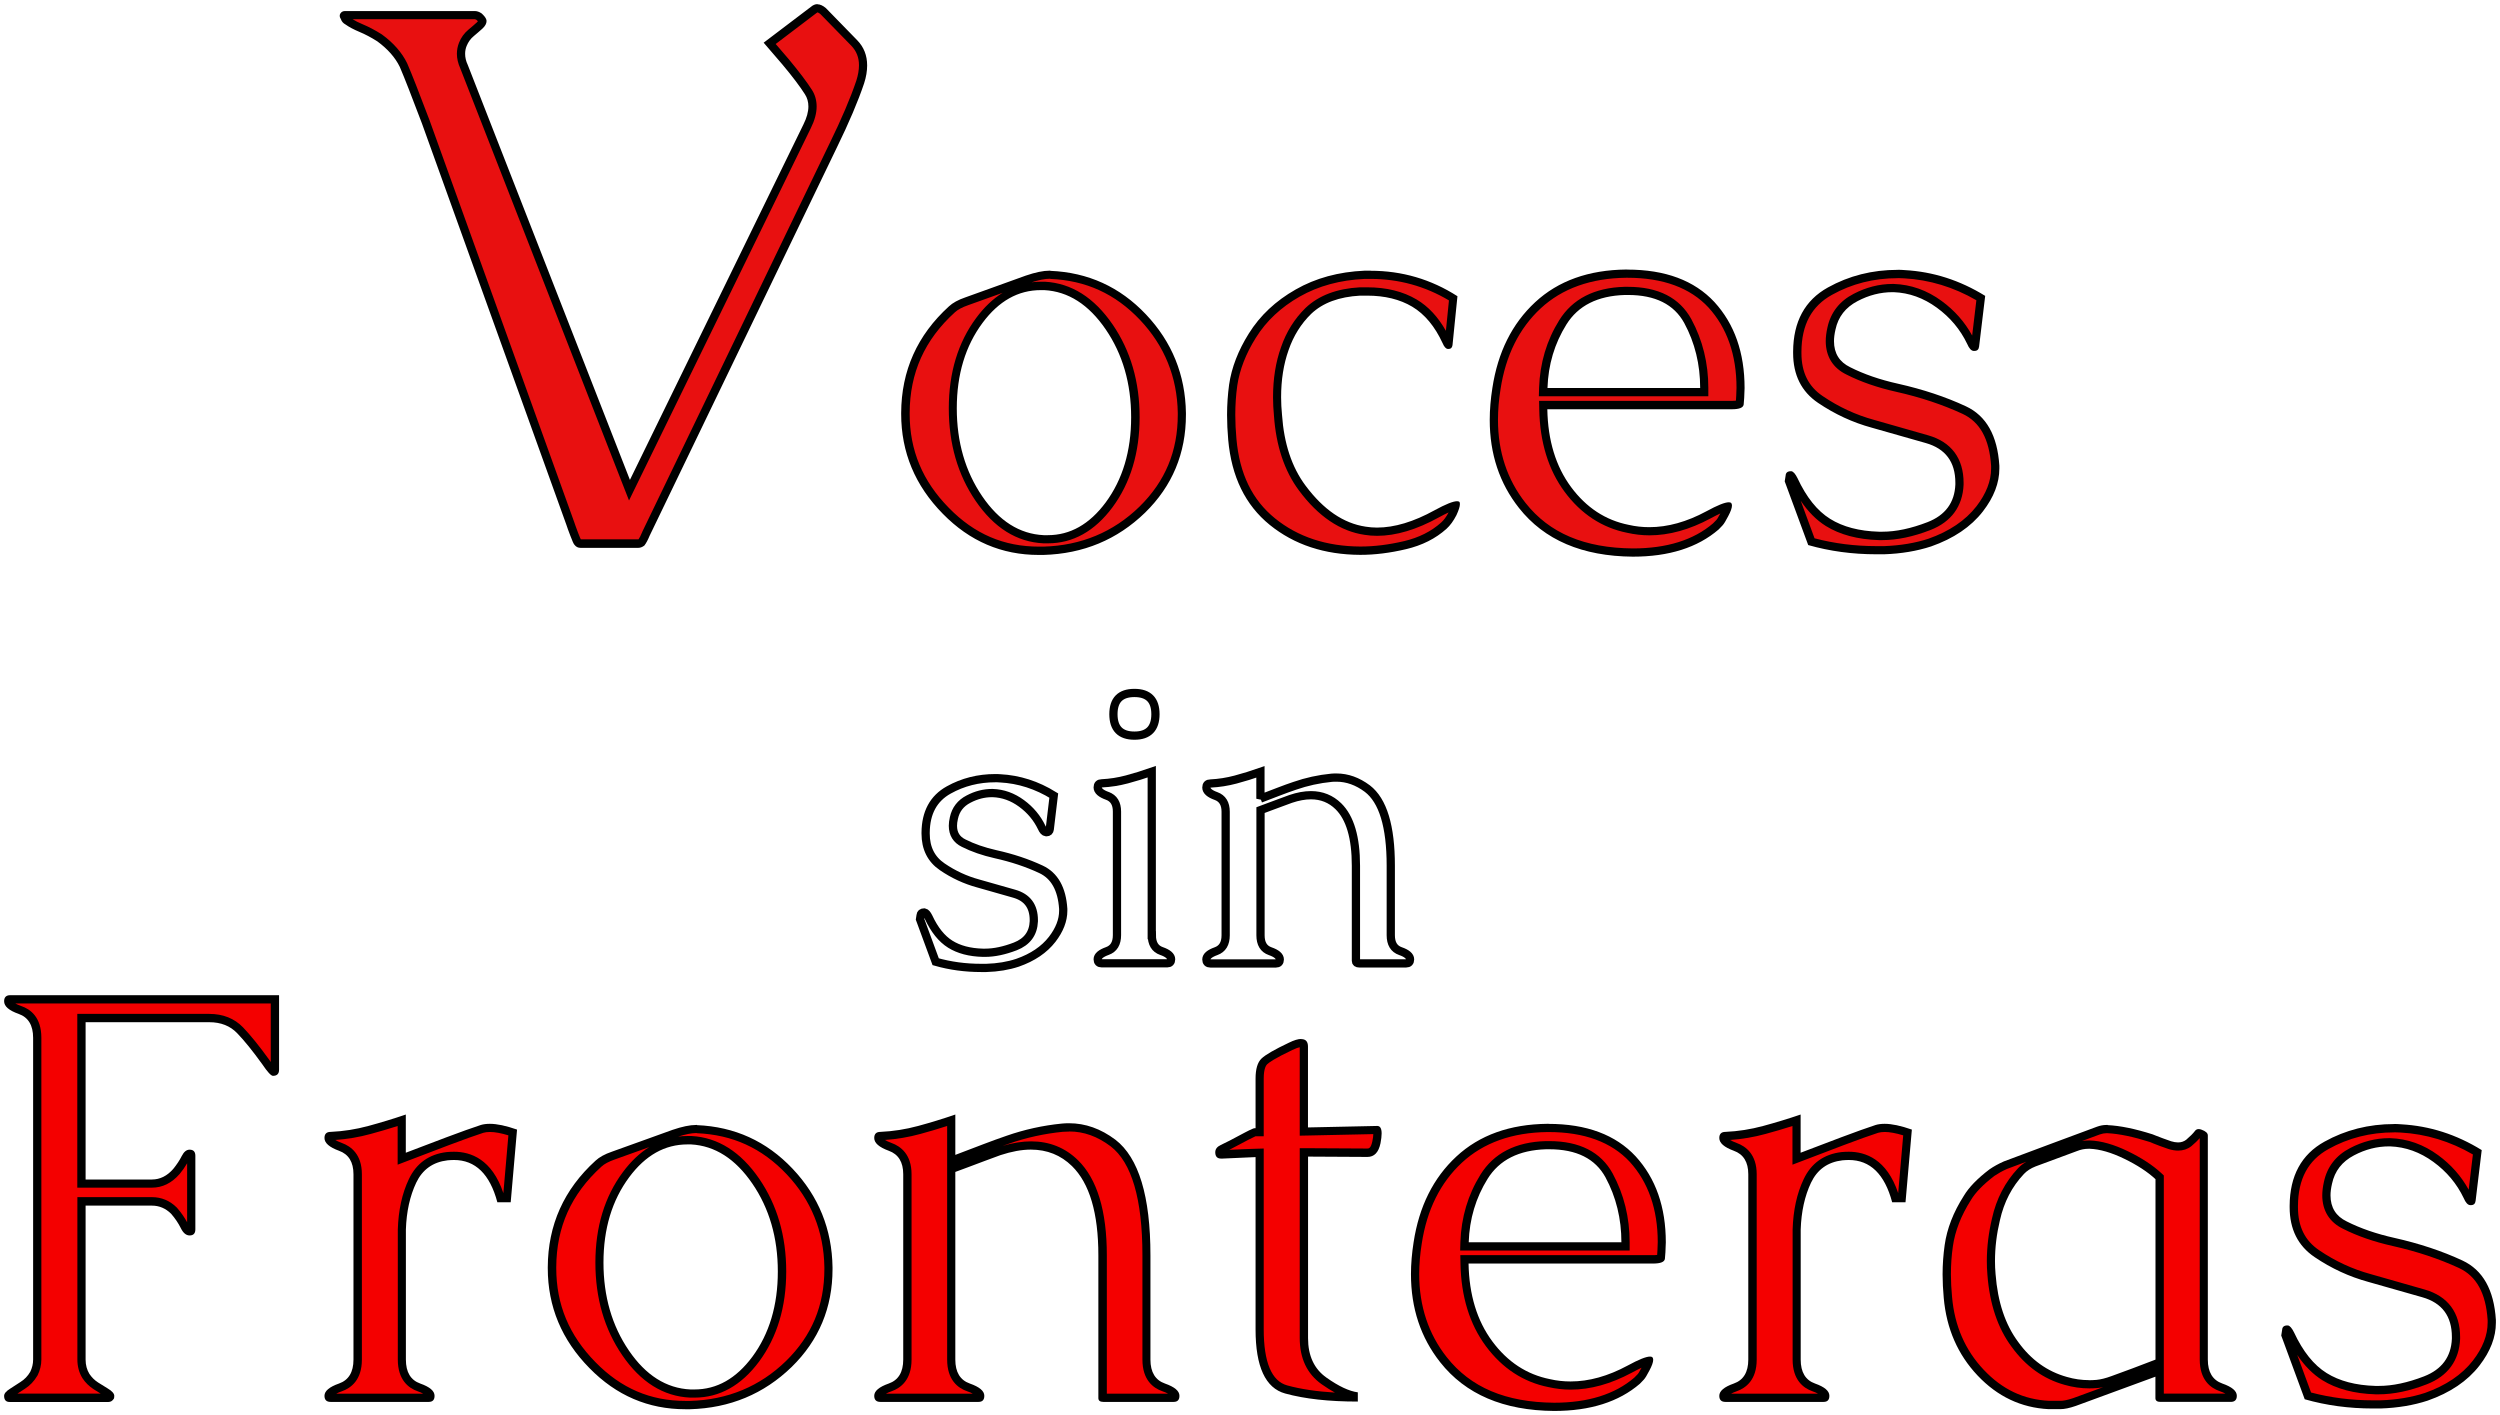 <?xml version="1.0" encoding="UTF-8"?><svg id="b" xmlns="http://www.w3.org/2000/svg" viewBox="0 0 303.41 171.73"><defs><style>.d{fill:#f40000;}.e{fill:none;stroke:#000;}.f{fill:#e81010;}</style></defs><g id="c"><path class="f" d="M70.46,65.96c-.15,0-.25-.05-.34-.17-.04-.05-.14-.2-.42-.94-.23-.61-.39-1.05-.48-1.33L51.68,14.8c-1.26-3.33-2.14-5.59-2.7-6.89-.6-1.23-1.57-2.34-2.9-3.31-.79-.5-1.54-.89-2.26-1.19-.66-.28-1.2-.56-1.6-.85-.22-.12-.32-.24-.37-.4l-.03-.08-.05-.06s-.04-.07-.04-.12c.03-.03.05-.06.15-.06h15.73c.18,0,.36.06.56.19.22.2.33.38.37.48,0,.24-.18.45-.34.59-.3.27-.65.57-1.03.89-.45.38-.79.84-1,1.38-.15.37-.22.76-.22,1.16,0,.51.12,1.03.37,1.56l20.07,51.41,21.56-44.16c.43-.87.65-1.68.65-2.4,0-.65-.17-1.24-.5-1.75-.59-.94-1.53-2.17-2.77-3.67l-1.93-2.25,5.33-4.04c.18-.16.33-.22.49-.22.18,0,.43.12.7.35l3.77,3.86c.72.74,1.06,1.63,1.06,2.71,0,.62-.12,1.31-.35,2.03-.73,2.15-1.83,4.74-3.27,7.68l-22.73,47.13c-.19.47-.38.82-.55,1.06-.14.09-.27.14-.39.14h-7Z"/><path d="M99.21,1.5s.13.03.35.2l3.76,3.85c.62.65.93,1.42.93,2.37,0,.57-.11,1.2-.32,1.86-.72,2.14-1.82,4.71-3.25,7.63l-22.73,47.13v.03s-.02.03-.02.03c-.17.42-.32.69-.43.85-.02,0-.03.01-.04.01h-6.97s0,0,0,0c-.03-.06-.13-.26-.33-.79-.23-.6-.38-1.04-.48-1.33L52.14,14.62c-1.26-3.33-2.14-5.59-2.73-6.95-.63-1.29-1.65-2.46-3.05-3.48l-.03-.02-.03-.02c-.78-.49-1.55-.9-2.3-1.21-.48-.2-.88-.4-1.21-.61h14.81c.06,0,.14.03.23.08.08.07.13.13.17.17-.03.04-.07.08-.13.14-.3.27-.64.57-1.02.88-.51.43-.9.96-1.14,1.58-.17.43-.26.88-.26,1.35,0,.57.14,1.15.4,1.74l19.66,50.35.83,2.12,1-2.05,21.06-43.13c.47-.94.71-1.83.71-2.63,0-.75-.19-1.43-.57-2.02-.62-.97-1.54-2.19-2.82-3.73l-1.58-1.84,4.9-3.72.03-.02.03-.02c.05-.05.1-.08.13-.08M99.22.5c-.28,0-.54.11-.79.32l-5.75,4.36,2.27,2.64c1.24,1.48,2.15,2.69,2.74,3.62.28.43.42.93.42,1.48,0,.65-.2,1.38-.6,2.18l-21.06,43.14L56.77,7.88c-.22-.46-.32-.91-.32-1.35,0-.34.06-.66.19-.97.19-.46.47-.86.86-1.18.39-.32.73-.63,1.04-.9.34-.31.51-.62.51-.93,0-.06-.02-.14-.05-.23-.09-.22-.28-.45-.56-.7-.28-.19-.56-.28-.83-.28h-15.73c-.25,0-.43.09-.56.28-.06.09-.09.19-.09.28,0,.16.05.29.14.42.09.28.28.5.56.65.43.31,1,.61,1.69.9.7.29,1.41.67,2.16,1.14,1.27.93,2.18,1.96,2.74,3.11.56,1.3,1.45,3.59,2.69,6.87l17.53,48.71c.09.28.25.73.49,1.35.23.62.39.97.49,1.07.19.25.43.37.74.37h7c.25,0,.49-.09.74-.28.22-.28.43-.68.65-1.21l22.73-47.13c1.45-2.97,2.55-5.55,3.29-7.75.25-.77.37-1.5.37-2.18,0-1.21-.4-2.23-1.21-3.06l-3.8-3.9c-.37-.31-.71-.46-1.02-.46h0Z"/><path class="f" d="M126.07,66.84c-4.34,0-8.13-1.63-11.28-4.84-3.27-3.31-4.92-7.27-4.92-11.78v-.11c.02-4.96,1.92-9.19,5.64-12.57.4-.38,1.01-.71,1.81-.99.88-.31,2.19-.77,3.93-1.41,1.03-.37,2.17-.78,3.41-1.23,1.11-.38,2.02-.57,2.71-.57h.11c4.39.18,8.18,1.91,11.24,5.13,3.06,3.23,4.65,7.15,4.71,11.63v.2c0,4.53-1.62,8.4-4.81,11.53-3.26,3.17-7.3,4.85-12,4.99h-.56ZM126.32,34.71c-2.9,0-5.41,1.4-7.47,4.17-2.14,2.89-3.23,6.48-3.23,10.67s1.06,7.87,3.16,10.95c2.13,3.13,4.78,4.8,7.86,4.95h.52c2.87,0,5.37-1.4,7.43-4.17,2.12-2.87,3.19-6.44,3.19-10.63s-1.07-7.87-3.18-10.95c-2.15-3.13-4.78-4.81-7.84-4.98h-.45Z"/><path d="M127.46,33.85c4.33.18,7.9,1.81,10.9,4.98,2.97,3.14,4.51,6.94,4.58,11.28v.21c0,4.45-1.52,8.1-4.65,11.17-3.17,3.09-7.1,4.72-11.64,4.85h-.56c-4.26,0-7.83-1.53-10.92-4.69-3.21-3.26-4.77-7-4.77-11.43v-.1c.02-4.88,1.81-8.88,5.49-12.22.34-.32.89-.61,1.63-.87.86-.3,2.14-.76,3.93-1.41.08-.03.16-.06.24-.09-1.16.72-2.24,1.74-3.21,3.05-2.21,2.97-3.33,6.66-3.33,10.97s1.09,8.07,3.25,11.23c2.23,3.27,5,5.01,8.25,5.16h.02s.02,0,.02,0h.49c3.04,0,5.68-1.47,7.84-4.38,2.18-2.95,3.29-6.63,3.29-10.93s-1.1-8.07-3.27-11.24c-2.24-3.27-5-5.02-8.22-5.2h-.03s-.03,0-.03,0h-.42c-.39,0-.77.02-1.15.07.9-.28,1.64-.43,2.2-.43h.08M127.48,32.85h-.11c-.75,0-1.71.2-2.88.6-1.24.45-2.38.86-3.41,1.23-1.73.63-3.04,1.1-3.92,1.41-.88.3-1.54.67-1.99,1.09-3.84,3.49-5.78,7.8-5.8,12.94v.11c0,4.66,1.69,8.71,5.06,12.13,3.26,3.33,7.14,4.99,11.64,4.99h.56c4.85-.14,8.96-1.85,12.34-5.13,3.3-3.23,4.96-7.19,4.96-11.88v-.21c-.07-4.64-1.69-8.63-4.85-11.97s-7.03-5.1-11.6-5.29h0ZM126.67,64.95c-2.93-.14-5.42-1.72-7.47-4.73-2.05-3.01-3.08-6.57-3.08-10.67s1.04-7.56,3.13-10.37c1.97-2.65,4.32-3.97,7.07-3.97h.42c2.91.16,5.39,1.75,7.45,4.76,2.06,3.01,3.09,6.57,3.09,10.67s-1.03,7.55-3.09,10.34c-1.97,2.65-4.31,3.97-7.03,3.97h-.49Z"/><path class="f" d="M165.1,66.84c-4.22-.02-7.81-1.21-10.67-3.53-2.84-2.3-4.48-5.66-4.86-9.97-.09-1.01-.14-2.01-.14-2.98,0-1.24.08-2.46.24-3.62.29-1.98,1.07-4,2.32-5.99,1.31-2.1,3.16-3.84,5.5-5.17,2.34-1.34,5.09-2.08,8.16-2.22h.72c3.6,0,6.97.96,10.02,2.85l-.57,5.63h-.04s-.08-.11-.2-.39c-.98-2.14-2.29-3.7-3.9-4.66-1.57-.93-3.5-1.41-5.74-1.41h-.84c-2.69.15-4.8.94-6.29,2.35-1.3,1.27-2.26,2.82-2.87,4.59-.62,1.75-.94,3.73-.94,5.89,0,.72.04,1.45.11,2.19.24,3.56,1.23,6.53,2.94,8.83,2.25,3.03,4.82,4.77,7.64,5.19.46.07.95.11,1.44.11,2.18,0,4.62-.73,7.24-2.17,1.33-.72,1.98-.95,2.29-1.01-.04.19-.13.48-.35.96-.31.63-.68,1.13-1.07,1.49-1.27,1.13-2.85,1.93-4.7,2.36-1.9.45-3.73.67-5.44.67Z"/><path d="M166.36,33.85c3.4,0,6.59.88,9.49,2.61l-.37,3.69c-.95-1.68-2.13-2.96-3.55-3.8-1.65-.98-3.67-1.48-5.99-1.48h-.9c-2.79.15-5,.99-6.59,2.5-1.35,1.32-2.35,2.93-2.98,4.77-.65,1.81-.97,3.85-.97,6.07,0,.73.04,1.49.11,2.21.25,3.67,1.27,6.74,3.04,9.11,2.33,3.14,5.01,4.95,7.96,5.38.49.08,1.01.12,1.53.12,2.27,0,4.79-.75,7.47-2.23.5-.27.89-.47,1.2-.61-.28.53-.58.94-.91,1.23-1.2,1.08-2.71,1.83-4.48,2.25-1.86.44-3.65.66-5.32.66-4.11-.02-7.59-1.17-10.36-3.42-2.77-2.25-4.3-5.4-4.68-9.63-.09-1-.14-1.98-.14-2.93,0-1.21.08-2.41.24-3.55.28-1.91,1.04-3.87,2.25-5.8,1.26-2.03,3.05-3.71,5.32-5,2.28-1.3,4.94-2.02,7.89-2.15h.74M166.36,32.85h-.74c-3.16.14-5.96.9-8.38,2.29-2.43,1.38-4.32,3.16-5.68,5.34-1.29,2.06-2.09,4.13-2.39,6.19-.16,1.2-.25,2.43-.25,3.69,0,.98.05,1.99.14,3.02.4,4.48,2.08,7.92,5.04,10.32,2.96,2.4,6.63,3.62,10.99,3.64,1.76,0,3.61-.23,5.55-.69,1.95-.46,3.59-1.28,4.92-2.48.44-.4.84-.95,1.2-1.65.28-.61.42-1.05.42-1.34,0-.14-.02-.23-.07-.28-.07-.05-.16-.07-.28-.07-.47,0-1.37.36-2.71,1.09-2.55,1.41-4.89,2.11-7,2.11-.47,0-.93-.04-1.37-.11-2.7-.4-5.13-2.06-7.31-4.99-1.66-2.23-2.61-5.09-2.85-8.58-.07-.73-.11-1.44-.11-2.14,0-2.11.3-4.02.91-5.73.59-1.71,1.5-3.18,2.74-4.39,1.41-1.34,3.39-2.07,5.94-2.21h.84c2.16,0,3.98.45,5.48,1.34,1.52.91,2.75,2.39,3.69,4.43.19.45.4.68.63.7h.11c.26,0,.41-.15.46-.46l.6-5.94c-3.21-2.06-6.73-3.09-10.55-3.09h0Z"/><path class="f" d="M198.18,67.05c-5.95-.05-10.47-1.97-13.43-5.72-2.28-2.9-3.44-6.39-3.44-10.38,0-1.21.1-2.49.31-3.79.64-4.2,2.33-7.61,5.03-10.12,2.69-2.5,6.3-3.79,10.72-3.84h.14c4.45,0,7.89,1.27,10.22,3.78,2.34,2.56,3.52,5.96,3.52,10.1-.02.9-.06,1.56-.1,1.92h0s-.19.14-.94.14h-22.9v.51c.08,3.89,1.08,7.16,2.99,9.73,1.92,2.59,4.37,4.2,7.3,4.78.84.19,1.71.29,2.59.29,2.3,0,4.71-.67,7.16-1.99,1.44-.78,2.08-.98,2.37-1.02-.05.14-.14.44-.41.94-.35.69-.53.94-.61,1.02-.17.18-.33.34-.46.48-2.42,2.09-5.81,3.16-10.05,3.16ZM197.18,35.31c-3.47.1-6,1.38-7.51,3.82-1.47,2.36-2.26,5.04-2.36,7.95l-.02.52h19.54v-.5c0-2.93-.67-5.66-1.99-8.11-1.33-2.44-3.77-3.67-7.26-3.67h-.4Z"/><path d="M197.51,33.71c4.31,0,7.62,1.22,9.84,3.61,2.25,2.47,3.4,5.76,3.4,9.74-.02.67-.04,1.19-.07,1.56-.11.02-.26.03-.48.03h-23.41l.02,1.02c.07,3.99,1.11,7.36,3.08,10.02,1.99,2.69,4.55,4.36,7.58,4.97.89.2,1.8.31,2.72.31,2.38,0,4.87-.69,7.4-2.05.5-.27.9-.47,1.2-.61-.3.58-.43.74-.46.77-.16.17-.3.31-.43.44-2.35,2.02-5.63,3.04-9.72,3.04-5.88-.05-10.14-1.85-13.04-5.53-2.21-2.8-3.34-6.19-3.34-10.07,0-1.18.1-2.43.31-3.72.62-4.09,2.26-7.39,4.88-9.82,2.6-2.41,6.09-3.66,10.38-3.71h.14M186.77,48.09h20.56v-1c0-3.01-.69-5.82-2.06-8.35-1.43-2.61-4.02-3.93-7.7-3.93h-.42c-3.65.1-6.31,1.47-7.92,4.06-1.52,2.44-2.34,5.2-2.44,8.19l-.03,1.03M197.51,32.71h-.14c-4.57.05-8.26,1.37-11.06,3.97-2.8,2.6-4.53,6.07-5.19,10.41-.21,1.34-.32,2.62-.32,3.87,0,4.13,1.18,7.69,3.55,10.69,3.07,3.89,7.68,5.86,13.82,5.91,4.38,0,7.85-1.1,10.41-3.3.14-.14.3-.3.47-.49.18-.19.4-.56.69-1.12.3-.56.46-1,.46-1.3,0-.14-.04-.25-.11-.32-.07-.05-.16-.07-.28-.07-.47,0-1.37.36-2.71,1.09-2.39,1.29-4.7,1.93-6.93,1.93-.84,0-1.68-.09-2.5-.28-2.81-.56-5.15-2.09-7-4.59-1.85-2.5-2.81-5.64-2.88-9.44h22.39c.91,0,1.39-.19,1.44-.58.05-.39.08-1.05.11-1.99,0-4.29-1.22-7.77-3.66-10.44-2.44-2.62-5.96-3.94-10.58-3.94h0ZM187.81,47.09c.09-2.84.86-5.4,2.29-7.7,1.43-2.3,3.8-3.49,7.1-3.59h.39c3.3,0,5.58,1.14,6.82,3.41,1.29,2.39,1.93,5.02,1.93,7.88h-18.53Z"/><path class="f" d="M227.71,66.77c-2.73,0-5.38-.35-7.88-1.04l-2.71-7.37s.1-.67.1-.67c.01,0,.05,0,.12,0,0,.01.15.13.37.57,1.11,2.39,2.5,4.12,4.14,5.14,1.63,1.02,3.7,1.57,6.17,1.64h.44c1.72,0,3.62-.4,5.67-1.19,2.35-.92,3.59-2.61,3.69-5.02v-.23c0-2.77-1.33-4.55-3.95-5.3-2.48-.7-4.66-1.32-6.54-1.86-2.26-.62-4.41-1.61-6.4-2.96-1.89-1.27-2.8-3.11-2.8-5.63v-.18c.02-3.47,1.32-5.87,3.96-7.33,2.47-1.38,5.24-2.08,8.23-2.08.27,0,.54.01.8.03,3.26.18,6.37,1.15,9.28,2.89l-.7,5.83c0,.07-.03.1-.03.1h-.14s0,0,0,0c.04,0-.11-.07-.32-.54-.88-1.84-2.18-3.39-3.85-4.62-1.69-1.24-3.55-1.9-5.52-1.98h-.16c-1.53,0-3.04.39-4.49,1.15-1.58.82-2.57,2.09-2.93,3.78-.12.54-.19,1.05-.19,1.51,0,1.68.76,2.89,2.25,3.61,1.68.85,3.68,1.54,5.91,2.04,2.97.67,5.71,1.58,8.14,2.71,2.31,1.07,3.55,3.29,3.77,6.79v.32c0,1.61-.64,3.26-1.9,4.9-1.39,1.79-3.43,3.16-6.06,4.09-1.65.54-3.51.85-5.54.92h-.94Z"/><path d="M230.31,33.75c.25,0,.5.01.79.03,3.06.17,6,1.06,8.76,2.66l-.51,4.28c-.9-1.64-2.14-3.05-3.7-4.19-1.77-1.3-3.72-2-5.83-2.07h-.14c-1.61,0-3.2.41-4.71,1.2-1.73.89-2.8,2.28-3.19,4.11-.13.58-.2,1.13-.2,1.63,0,1.86.88,3.27,2.52,4.06,1.73.88,3.76,1.58,6.03,2.09,2.94.66,5.64,1.56,8.04,2.67,2.13.99,3.27,3.06,3.48,6.33v.32c0,1.5-.6,3.05-1.79,4.59-1.33,1.71-3.29,3.03-5.81,3.92-1.61.53-3.44.83-5.38.9h-.95c-2.6,0-5.12-.32-7.5-.95l-1.68-4.56c.89,1.33,1.91,2.35,3.04,3.06,1.7,1.06,3.86,1.64,6.45,1.72h.42c1.78,0,3.75-.41,5.85-1.23,2.51-.98,3.9-2.87,4.01-5.5v-.21c0-2.98-1.49-4.98-4.31-5.78-2.48-.7-4.66-1.32-6.55-1.87-2.2-.6-4.3-1.57-6.24-2.89-1.74-1.17-2.58-2.88-2.58-5.22v-.17c.02-3.27,1.23-5.53,3.71-6.9,2.39-1.34,5.08-2.02,7.98-2.02M230.31,32.75c-3.09,0-5.92.72-8.47,2.14-2.79,1.55-4.2,4.14-4.22,7.77v.18c0,2.67,1.01,4.69,3.02,6.05,2.04,1.38,4.22,2.39,6.54,3.02,1.88.54,4.05,1.16,6.54,1.86,2.39.68,3.59,2.29,3.59,4.82v.21c-.09,2.2-1.22,3.73-3.38,4.57-1.99.77-3.82,1.16-5.48,1.16h-.42c-2.39-.07-4.37-.59-5.92-1.56-1.56-.97-2.88-2.62-3.96-4.94-.26-.52-.5-.8-.74-.84h-.07c-.4,0-.61.18-.63.53l-.11.7,2.85,7.73c2.62.75,5.38,1.12,8.26,1.12h.95c2.09-.07,3.98-.39,5.7-.95,2.74-.96,4.84-2.38,6.29-4.25,1.34-1.73,2-3.47,2-5.2v-.35c-.23-3.66-1.59-6.06-4.06-7.21-2.47-1.15-5.22-2.06-8.24-2.74-2.2-.49-4.14-1.16-5.8-2-1.31-.63-1.97-1.69-1.97-3.16,0-.42.06-.89.18-1.41.33-1.55,1.22-2.69,2.67-3.45,1.38-.73,2.8-1.09,4.25-1.09h.14c1.88.07,3.62.7,5.24,1.88,1.62,1.18,2.85,2.65,3.69,4.41.23.54.49.82.77.84h.11c.33,0,.52-.18.56-.53l.74-6.15c-3.07-1.9-6.33-2.94-9.77-3.13-.28-.02-.56-.04-.84-.04h0Z"/><path class="e" d="M121.37,94.46c2.3.12,4.47.82,6.52,2.09l-.49,4.1c-.03.23-.16.35-.38.35h-.07c-.19-.02-.36-.2-.52-.56-.56-1.17-1.38-2.15-2.46-2.94s-2.24-1.21-3.49-1.25h-.09c-.97,0-1.91.24-2.84.73-.97.5-1.56,1.27-1.78,2.3-.08.34-.12.66-.12.94,0,.98.44,1.69,1.31,2.11,1.11.56,2.4,1.01,3.87,1.34,2.02.45,3.85,1.06,5.5,1.83s2.55,2.37,2.71,4.8v.23c0,1.16-.45,2.31-1.34,3.47-.97,1.25-2.37,2.2-4.2,2.84-1.14.38-2.41.59-3.8.63h-.63c-1.92,0-3.76-.25-5.51-.75l-1.9-5.16.07-.47c.02-.23.16-.35.42-.35h.05c.16.03.32.22.49.56.72,1.55,1.6,2.64,2.64,3.29s2.36,1,3.95,1.04h.28c1.11,0,2.33-.26,3.66-.77,1.44-.56,2.19-1.58,2.25-3.05v-.14c0-1.69-.8-2.76-2.39-3.21-1.66-.47-3.11-.88-4.36-1.24-1.55-.42-3-1.09-4.36-2.02-1.34-.91-2.02-2.25-2.02-4.03v-.12c.02-2.42.95-4.15,2.81-5.18,1.7-.95,3.59-1.43,5.65-1.43.19,0,.38,0,.56.02Z"/><path class="e" d="M139.79,113.49c0,1.02.39,1.66,1.17,1.93s1.17.61,1.17,1c0,.33-.16.49-.47.49h-7.95c-.33,0-.49-.16-.49-.49,0-.39.39-.72,1.17-1s1.17-.92,1.17-1.93v-15c0-.98-.39-1.62-1.17-1.9s-1.17-.62-1.17-1.03c0-.33.16-.49.49-.49,1.03-.05,2.05-.21,3.06-.48s2.01-.58,3.01-.93v19.83ZM137.68,84.1c1.7,0,2.55.86,2.55,2.58s-.85,2.6-2.55,2.6-2.55-.87-2.55-2.6.85-2.58,2.55-2.58Z"/><path class="e" d="M152.98,96.92c.86-.33,1.62-.62,2.27-.87s1.28-.48,1.88-.68c1.44-.5,2.93-.83,4.48-.98.19-.02.38-.02.59-.02,1.31,0,2.56.45,3.75,1.34,1.89,1.45,2.84,4.57,2.84,9.35v8.44c0,1.02.39,1.66,1.17,1.93s1.17.61,1.17,1c0,.33-.16.49-.47.49h-5.7c-.27,0-.4-.1-.4-.3v-11.55c0-3.42-.71-5.83-2.13-7.22-.91-.89-2.02-1.34-3.33-1.34-.75,0-1.57.15-2.46.45-.34.12-.78.29-1.3.48s-.97.36-1.35.5-.71.27-1.01.38v15.19c0,1.02.39,1.66,1.17,1.93s1.17.61,1.17,1c0,.33-.16.49-.47.49h-7.95c-.33,0-.49-.16-.49-.49,0-.39.39-.72,1.17-1s1.17-.92,1.17-1.93v-15c0-.98-.39-1.62-1.17-1.9s-1.17-.62-1.17-1.03c0-.33.16-.49.49-.49,1.03-.05,2.05-.21,3.06-.48s2.01-.58,3.01-.93v3.26Z"/><path class="d" d="M1.17,169.64c-.08,0-.12-.02-.13-.02h0s-.04-.05-.04-.22c0,0,.03-.16.5-.45.36-.24.78-.51,1.25-.81.55-.35,1-.82,1.34-1.4.29-.57.42-1.14.42-1.73v-39.06c0-2.18-1.14-3.04-2.09-3.37-.92-.32-1.42-.7-1.42-1.06,0-.22.02-.24.24-.24h32.12v8.54c0,.21-.02.24-.23.24.05,0-.21-.17-.89-1.19-1.19-1.64-2.23-2.93-3.09-3.83-.95-.99-2.21-1.49-3.75-1.49h-15.51v20.09h8.55c1.13,0,2.13-.5,2.98-1.47.45-.55.81-1.1,1.09-1.65.11-.23.29-.5.5-.5.17,0,.2,0,.2.24v8.93c0,.24-.04.24-.2.24-.27,0-.49-.34-.62-.62-.31-.64-.73-1.26-1.25-1.85-.77-.77-1.67-1.16-2.7-1.16h-8.55v19.2c0,.75.18,1.42.53,1.99.33.49.73.89,1.21,1.2.43.27.82.52,1.17.73.52.32.57.49.57.49,0,.05,0,.09,0,.12-.08.12-.15.12-.2.12H1.17Z"/><path d="M32.86,121.78v7.11c-.07-.1-.15-.21-.23-.33-1.19-1.65-2.25-2.95-3.13-3.87-1.05-1.09-2.43-1.64-4.11-1.64H9.38v21.09h9.05c1.28,0,2.41-.55,3.38-1.67.35-.42.65-.85.9-1.29v7.16c-.32-.59-.72-1.17-1.2-1.72l-.02-.03-.02-.02c-.85-.85-1.87-1.28-3.03-1.28h-9.05v19.7c0,.84.2,1.6.62,2.28.36.54.81.98,1.35,1.33.3.19.58.37.85.53H2.12c.27-.18.57-.37.9-.58.61-.39,1.12-.92,1.5-1.57l.02-.03.02-.03c.3-.61.46-1.25.46-1.92v-39.06c0-2.48-1.32-3.46-2.43-3.84-.34-.12-.57-.23-.74-.32h31.01M33.86,120.78H1.24c-.49,0-.74.25-.74.74,0,.61.59,1.12,1.76,1.53,1.17.41,1.76,1.38,1.76,2.9v39.06c0,.52-.12,1.01-.35,1.48-.3.52-.7.93-1.18,1.23-.48.3-.9.57-1.25.81-.49.3-.74.6-.74.88,0,.49.22.74.67.74h11.99c.28,0,.5-.14.67-.42.02-.07.04-.18.04-.32,0-.28-.27-.59-.81-.91-.35-.21-.74-.45-1.16-.72-.42-.27-.77-.62-1.05-1.04-.3-.49-.46-1.07-.46-1.72v-18.7h8.05c.89,0,1.66.33,2.32.98.49.56.88,1.14,1.18,1.74.29.6.65.9,1.07.9.47,0,.7-.25.7-.74v-8.93c0-.49-.23-.74-.7-.74-.38,0-.69.26-.95.77-.26.52-.6,1.03-1.02,1.55-.75.87-1.62,1.3-2.6,1.3h-8.05v-19.09h15.01c1.41,0,2.54.45,3.39,1.34.86.89,1.87,2.14,3.04,3.76.63.94,1.07,1.41,1.3,1.41.49,0,.74-.25.74-.74v-9.04h0Z"/><path class="d" d="M40.12,169.64c-.22,0-.24-.02-.24-.24,0-.33.52-.71,1.42-1.02.95-.33,2.09-1.19,2.09-3.37v-22.5c0-2.12-1.14-2.98-2.09-3.32-.92-.33-1.43-.71-1.43-1.08,0-.22.02-.24.24-.24,1.6-.07,3.18-.32,4.72-.74,1.29-.35,2.61-.74,3.92-1.18v4.67l5.56-2.12c1.78-.67,3.19-1.18,4.2-1.5.25-.08.57-.12.94-.12.73,0,1.66.19,2.77.55l-.7,7.98h-.78c-1.01-3.41-2.91-5.13-5.65-5.13-.27,0-.55.01-.82.04-1.97.23-3.39,1.24-4.22,3.01-.79,1.66-1.22,3.64-1.3,5.88v15.8c0,2.18,1.13,3.04,2.07,3.37.89.32,1.41.69,1.41,1.02,0,.24-.04.24-.2.24h-11.92Z"/><path d="M48.26,136.64v4.71l1.36-.52,4.88-1.86c1.77-.67,3.18-1.17,4.16-1.49.21-.06.48-.1.8-.1.59,0,1.35.14,2.24.41l-.61,7.01c-1.38-4.13-3.98-5.02-5.98-5.02-.28,0-.57.01-.89.04-2.14.25-3.69,1.36-4.6,3.29-.82,1.72-1.27,3.77-1.34,6.11v15.79c0,2.47,1.31,3.46,2.41,3.84.3.11.52.2.67.29h-10.55c.16-.09.38-.18.68-.29,1.11-.39,2.43-1.37,2.43-3.84v-22.5c0-2.41-1.32-3.39-2.42-3.79-.39-.14-.64-.27-.81-.37,1.44-.1,2.89-.34,4.3-.73,1.08-.29,2.19-.62,3.29-.97M49.26,135.26c-1.52.52-3.04.98-4.55,1.39-1.51.41-3.04.65-4.59.72-.49,0-.74.25-.74.74,0,.61.59,1.12,1.76,1.55,1.17.42,1.76,1.37,1.76,2.85v22.5c0,1.52-.59,2.49-1.76,2.9-1.17.41-1.76.91-1.76,1.49,0,.49.25.74.74.74h11.92c.47,0,.7-.25.7-.74,0-.59-.58-1.08-1.74-1.49-1.16-.41-1.74-1.38-1.74-2.9v-15.79c.07-2.18.49-4.07,1.25-5.68.76-1.6,2.03-2.51,3.81-2.72.26-.02.52-.04.77-.04,2.6,0,4.36,1.71,5.27,5.13h1.62l.77-8.82c-1.34-.47-2.44-.7-3.3-.7-.42,0-.79.05-1.09.14-1.01.33-2.41.83-4.22,1.51l-4.89,1.86v-4.64h0Z"/><path class="d" d="M83.19,170.52c-4.34,0-8.13-1.63-11.28-4.84-3.27-3.31-4.92-7.27-4.92-11.78v-.11c.02-4.96,1.92-9.19,5.64-12.57.4-.38,1.01-.71,1.81-.99.88-.31,2.19-.77,3.93-1.41,1.03-.37,2.17-.78,3.41-1.23,1.11-.38,2.02-.57,2.71-.57h.11c4.39.18,8.18,1.91,11.24,5.13,3.06,3.23,4.65,7.15,4.71,11.63v.2c0,4.53-1.62,8.4-4.81,11.53-3.26,3.17-7.3,4.85-12,4.99h-.56ZM83.43,138.38c-2.9,0-5.41,1.4-7.47,4.17-2.14,2.89-3.23,6.48-3.23,10.67s1.06,7.87,3.16,10.95c2.13,3.13,4.78,4.8,7.86,4.95h.52c2.87,0,5.37-1.4,7.43-4.17,2.12-2.87,3.19-6.44,3.19-10.63s-1.07-7.87-3.18-10.95c-2.15-3.13-4.78-4.81-7.84-4.98h-.45Z"/><path d="M84.57,137.53c4.33.18,7.9,1.81,10.9,4.98,2.97,3.14,4.51,6.94,4.58,11.28v.21c0,4.45-1.52,8.1-4.65,11.17-3.17,3.09-7.1,4.72-11.64,4.85h-.56c-4.26,0-7.83-1.53-10.92-4.69-3.21-3.26-4.77-7-4.77-11.43v-.1c.02-4.88,1.81-8.88,5.49-12.22.34-.32.89-.61,1.63-.87.86-.3,2.14-.76,3.93-1.41.08-.03.16-.06.24-.09-1.16.72-2.24,1.74-3.21,3.05-2.21,2.97-3.33,6.66-3.33,10.97s1.09,8.07,3.25,11.23c2.23,3.27,5,5.01,8.25,5.16h.02s.02,0,.02,0h.49c3.04,0,5.68-1.47,7.84-4.38,2.18-2.95,3.29-6.63,3.29-10.93s-1.1-8.07-3.27-11.24c-2.24-3.27-5-5.02-8.22-5.2h-.03s-.03,0-.03,0h-.42c-.39,0-.77.02-1.15.07.9-.28,1.64-.43,2.2-.43h.08M84.59,136.53h-.11c-.75,0-1.71.2-2.88.6-1.24.45-2.38.86-3.41,1.23-1.73.63-3.04,1.1-3.92,1.41-.88.3-1.54.67-1.99,1.09-3.84,3.49-5.78,7.8-5.8,12.94v.11c0,4.66,1.69,8.71,5.06,12.13,3.26,3.33,7.14,4.99,11.64,4.99h.56c4.85-.14,8.96-1.85,12.34-5.13,3.3-3.23,4.96-7.19,4.96-11.88v-.21c-.07-4.64-1.69-8.63-4.85-11.97s-7.03-5.1-11.6-5.29h0ZM83.79,168.63c-2.93-.14-5.42-1.72-7.47-4.73-2.05-3.01-3.08-6.57-3.08-10.67s1.04-7.56,3.13-10.37c1.97-2.65,4.32-3.97,7.07-3.97h.42c2.91.16,5.39,1.75,7.45,4.76,2.06,3.01,3.09,6.57,3.09,10.67s-1.03,7.55-3.09,10.34c-1.97,2.65-4.31,3.97-7.03,3.97h-.49Z"/><path class="d" d="M133.92,169.64c-.11,0-.16-.02-.16-.02l.06-17.27c0-5.25-1.13-9.01-3.35-11.19-1.45-1.42-3.25-2.15-5.34-2.15-1.17,0-2.47.23-3.85.69-.53.19-2.08.77-2.08.77l-3.74,1.39v23.13c0,2.18,1.14,3.04,2.09,3.37.9.32,1.42.69,1.42,1.02,0,.24-.04.24-.2.24h-11.92c-.22,0-.24-.02-.24-.24,0-.33.52-.71,1.42-1.02.95-.33,2.09-1.19,2.09-3.37v-22.5c0-2.12-1.14-2.98-2.09-3.32-.92-.33-1.43-.71-1.43-1.08,0-.22.02-.24.24-.24,1.6-.07,3.18-.32,4.72-.74,1.29-.35,2.59-.74,3.89-1.17v4.92l4.09-1.56c.98-.37,1.91-.71,2.8-1.01,2.11-.73,4.33-1.22,6.6-1.45.26-.02.54-.03.83-.03,1.85,0,3.64.64,5.33,1.9,2.69,2.07,4.05,6.65,4.05,13.63v12.66c0,2.18,1.14,3.04,2.09,3.37.9.32,1.42.69,1.42,1.02,0,.24-.04.24-.2.24h-8.54Z"/><path d="M114.95,136.65v28.36c0,2.48,1.32,3.46,2.43,3.84.3.1.52.2.68.29h-10.54c.16-.09.38-.18.68-.29,1.11-.39,2.43-1.37,2.43-3.84v-22.5c0-2.41-1.32-3.39-2.42-3.79-.39-.14-.64-.27-.81-.37,1.44-.1,2.89-.34,4.3-.73,1.08-.29,2.17-.62,3.26-.97M129.77,137.32c1.76,0,3.41.59,5.02,1.8,2.56,1.97,3.86,6.42,3.86,13.23v12.66c0,2.48,1.32,3.46,2.43,3.84.3.1.52.2.68.29h-7.43v-16.79c0-5.39-1.18-9.27-3.5-11.54-1.55-1.52-3.46-2.29-5.69-2.29-1.06,0-2.22.18-3.46.55.28-.1.56-.2.83-.29,2.07-.72,4.26-1.2,6.47-1.42.26-.02.53-.03.8-.03M115.95,135.26c-1.5.52-3.01.98-4.52,1.39-1.51.41-3.04.65-4.59.72-.49,0-.74.25-.74.74,0,.61.59,1.12,1.76,1.55,1.17.42,1.76,1.37,1.76,2.85v22.5c0,1.52-.59,2.49-1.76,2.9-1.17.41-1.76.91-1.76,1.49,0,.49.25.74.74.74h11.92c.47,0,.7-.25.7-.74,0-.59-.59-1.08-1.76-1.49-1.17-.41-1.76-1.38-1.76-2.9v-22.78c.44-.16.95-.35,1.51-.56s1.24-.46,2.02-.76c.79-.29,1.44-.53,1.95-.72,1.34-.44,2.57-.67,3.69-.67,1.97,0,3.63.67,4.99,2,2.13,2.09,3.2,5.7,3.2,10.83v17.33c0,.3.2.46.6.46h8.54c.47,0,.7-.25.7-.74,0-.59-.59-1.08-1.76-1.49-1.17-.41-1.76-1.38-1.76-2.9v-12.66c0-7.17-1.42-11.85-4.25-14.03-1.78-1.34-3.66-2-5.62-2-.3,0-.6.01-.88.04-2.32.23-4.56.73-6.71,1.48-.89.3-1.83.65-2.81,1.02-.98.38-2.12.81-3.41,1.3v-4.89h0Z"/><path class="d" d="M164.29,169.6c-3.22-.03-5.97-.35-8.19-.96-2.14-.59-3.22-3.04-3.22-7.29v-21.43h-.51c-.89.04-2.23.1-4.02.19h-.15c-.16,0-.19,0-.2-.23,0-.12,0-.29.38-.47.48-.21,1.44-.71,2.94-1.52.33-.18.65-.33.96-.47,0,0,.6,0,.6,0v-6.51c0-1.02.19-1.72.57-2.08.3-.29,1.1-.84,3.19-1.83.7-.34,1.09-.41,1.3-.41.19,0,.31,0,.31.41v10.32l8.88-.19s.05.14.05.41c0,.29-.04.66-.13,1.1-.24,1.11-.71,1.25-1.09,1.25l-7.71-.04v22.55c0,2.29.82,4.04,2.44,5.19,1.38.97,2.56,1.57,3.6,1.8v.21ZM167.11,137.13h0Z"/><path d="M157.74,127.11v10.72l1.02-.02,7.91-.17c0,.24-.05.55-.12.89-.18.86-.46.86-.6.86l-7.21-.04h-1s0,1,0,1v22.04c0,2.47.89,4.35,2.65,5.6.57.4,1.11.74,1.62,1.02-2.21-.13-4.15-.42-5.79-.87-1.89-.52-2.85-2.81-2.85-6.81v-21.94l-1.03.03c-.74.02-1.78.06-3.15.13.55-.28,1.33-.69,2.35-1.24.29-.15.57-.29.84-.41h.99v-7.01c0-1.2.29-1.6.41-1.72.22-.21.92-.72,3.07-1.74.43-.21.72-.3.89-.33M157.93,126.09c-.38,0-.88.15-1.51.46-1.73.82-2.84,1.46-3.32,1.92-.48.46-.72,1.27-.72,2.44v6.01c-.12,0-.21.01-.28.04-.33.14-.67.3-1.02.49-1.48.8-2.45,1.3-2.92,1.51-.45.21-.67.5-.67.88v.07c.02.47.26.7.7.7h.18c1.78-.09,3.12-.15,4.01-.18v20.92c0,4.52,1.2,7.11,3.59,7.77,2.39.66,5.33.98,8.82.98v-1.12c-1.05-.14-2.33-.74-3.81-1.79-1.49-1.05-2.23-2.65-2.23-4.78v-22.04l7.21.04c.82,0,1.35-.55,1.58-1.65.09-.47.14-.87.14-1.2,0-.61-.18-.91-.53-.91h-.04l-8.37.18v-9.81c0-.61-.27-.91-.81-.91h0Z"/><path class="d" d="M188.62,170.73c-5.95-.05-10.47-1.97-13.43-5.72-2.28-2.9-3.44-6.39-3.44-10.38,0-1.21.1-2.49.31-3.79.64-4.2,2.33-7.61,5.03-10.12,2.69-2.5,6.3-3.79,10.72-3.84h.14c4.45,0,7.89,1.27,10.22,3.78,2.34,2.56,3.52,5.96,3.52,10.1-.02.9-.06,1.56-.1,1.92h0s-.19.14-.94.14h-22.9v.51c.08,3.89,1.08,7.16,2.99,9.73,1.92,2.59,4.37,4.2,7.3,4.78.84.19,1.71.29,2.59.29,2.3,0,4.71-.67,7.16-1.99,1.44-.78,2.08-.98,2.37-1.02-.05.14-.14.44-.41.94-.35.69-.53.94-.61,1.02-.17.18-.33.34-.46.48-2.42,2.09-5.81,3.16-10.05,3.16ZM187.62,138.98c-3.47.1-6,1.38-7.51,3.82-1.47,2.36-2.26,5.04-2.36,7.95l-.02.52h19.54v-.5c0-2.93-.67-5.66-1.99-8.11-1.33-2.44-3.77-3.67-7.26-3.67h-.4Z"/><path d="M187.95,137.39c4.31,0,7.62,1.22,9.84,3.61,2.25,2.47,3.4,5.76,3.4,9.74-.02.67-.04,1.19-.07,1.56-.11.02-.26.03-.48.03h-23.41l.02,1.02c.07,3.99,1.11,7.36,3.08,10.02,1.99,2.69,4.55,4.36,7.58,4.97.89.2,1.8.31,2.72.31,2.38,0,4.87-.69,7.4-2.05.5-.27.9-.47,1.2-.61-.3.58-.43.74-.46.77-.16.17-.3.31-.43.44-2.35,2.02-5.63,3.04-9.72,3.04-5.88-.05-10.14-1.85-13.04-5.53-2.21-2.8-3.34-6.19-3.34-10.07,0-1.18.1-2.43.31-3.72.62-4.09,2.26-7.39,4.88-9.82,2.6-2.41,6.09-3.66,10.38-3.71h.14M177.22,151.77h20.56v-1c0-3.01-.69-5.82-2.06-8.35-1.43-2.61-4.02-3.93-7.7-3.93h-.42c-3.65.1-6.31,1.47-7.92,4.06-1.52,2.44-2.34,5.2-2.44,8.19l-.03,1.03M187.95,136.39h-.14c-4.57.05-8.26,1.37-11.06,3.97-2.8,2.6-4.53,6.07-5.19,10.41-.21,1.34-.32,2.62-.32,3.87,0,4.13,1.18,7.69,3.55,10.69,3.07,3.89,7.68,5.86,13.82,5.91,4.38,0,7.85-1.1,10.41-3.3.14-.14.3-.3.47-.49.18-.19.4-.56.69-1.12.3-.56.46-1,.46-1.3,0-.14-.04-.25-.11-.32-.07-.05-.16-.07-.28-.07-.47,0-1.37.36-2.71,1.09-2.39,1.29-4.7,1.93-6.93,1.93-.84,0-1.68-.09-2.5-.28-2.81-.56-5.15-2.09-7-4.59-1.85-2.5-2.81-5.64-2.88-9.44h22.39c.91,0,1.39-.19,1.44-.58.05-.39.08-1.05.11-1.99,0-4.29-1.22-7.77-3.66-10.44-2.44-2.62-5.96-3.94-10.58-3.94h0ZM178.25,150.77c.09-2.84.86-5.4,2.29-7.7,1.43-2.3,3.8-3.49,7.1-3.59h.39c3.3,0,5.58,1.14,6.82,3.41,1.29,2.39,1.93,5.02,1.93,7.88h-18.53Z"/><path class="d" d="M209.4,169.64c-.22,0-.24-.02-.24-.24,0-.33.52-.71,1.42-1.02.95-.33,2.09-1.19,2.09-3.37v-22.5c0-2.12-1.14-2.98-2.09-3.32-.92-.33-1.43-.71-1.43-1.08,0-.22.02-.24.24-.24,1.6-.07,3.18-.32,4.72-.74,1.29-.35,2.61-.74,3.92-1.18v4.67l5.56-2.12c1.78-.67,3.19-1.18,4.2-1.5.25-.08.57-.12.94-.12.73,0,1.66.19,2.77.55l-.7,7.98h-.78c-1.01-3.41-2.91-5.13-5.65-5.13-.27,0-.55.01-.82.04-1.97.23-3.39,1.24-4.22,3.01-.79,1.66-1.22,3.64-1.3,5.88v15.8c0,2.18,1.13,3.04,2.07,3.37.89.32,1.41.69,1.41,1.02,0,.24-.04.24-.2.24h-11.92Z"/><path d="M217.54,136.64v4.71l1.36-.52,4.88-1.86c1.77-.67,3.18-1.17,4.16-1.49.21-.06.48-.1.8-.1.59,0,1.35.14,2.24.41l-.61,7.01c-1.38-4.13-3.98-5.02-5.98-5.02-.28,0-.57.01-.89.04-2.14.25-3.69,1.36-4.6,3.29-.82,1.72-1.27,3.77-1.34,6.11v15.79c0,2.47,1.31,3.46,2.41,3.84.3.11.52.2.67.29h-10.55c.16-.09.38-.18.68-.29,1.11-.39,2.43-1.37,2.43-3.84v-22.5c0-2.41-1.32-3.39-2.42-3.79-.39-.14-.64-.27-.81-.37,1.44-.1,2.89-.34,4.3-.73,1.08-.29,2.19-.62,3.29-.97M218.54,135.26c-1.52.52-3.04.98-4.55,1.39-1.51.41-3.04.65-4.59.72-.49,0-.74.25-.74.74,0,.61.59,1.12,1.76,1.55,1.17.42,1.76,1.37,1.76,2.85v22.5c0,1.52-.59,2.49-1.76,2.9-1.17.41-1.76.91-1.76,1.49,0,.49.25.74.74.74h11.92c.47,0,.7-.25.7-.74,0-.59-.58-1.08-1.74-1.49-1.16-.41-1.74-1.38-1.74-2.9v-15.79c.07-2.18.49-4.07,1.25-5.68.76-1.6,2.03-2.51,3.81-2.72.26-.02.52-.04.77-.04,2.6,0,4.36,1.71,5.27,5.13h1.62l.77-8.82c-1.34-.47-2.44-.7-3.3-.7-.42,0-.79.05-1.09.14-1.01.33-2.41.83-4.22,1.51l-4.89,1.86v-4.64h0Z"/><path class="d" d="M248.63,170.52c-3.16-.16-5.94-1.48-8.25-3.92-2.32-2.46-3.66-5.53-3.98-9.12-.09-.97-.14-1.91-.14-2.8,0-1.19.08-2.36.24-3.48.27-1.91,1.03-3.86,2.25-5.78.58-.98,1.59-2.02,3.01-3.1.47-.32,1.02-.62,1.62-.89,1.85-.69,3.73-1.4,5.61-2.1,1.89-.7,3.78-1.41,5.68-2.11.34-.12.66-.18.95-.18h.18c1.43.07,3.22.44,5.3,1.1.14.05.24.09.29.11.55.23,1.19.46,1.95.73.37.11.7.17,1.01.17.48,0,.92-.14,1.28-.42.55-.47.92-.84,1.15-1.15.06-.02.1-.03.13-.03s.06,0,.09.02c.39.14.46.26.46.26v27.19c0,2.18,1.13,3.04,2.09,3.37.9.32,1.42.69,1.42,1.02,0,.22-.02.24-.24.24h-8.54c-.11,0-.16-.02-.16-.02l.06-2.54v-.72l-10.34,3.8c-.68.23-1.26.36-1.69.36h-1.44ZM253.48,138.91c-.53,0-1.07.11-1.59.32-.83.3-1.67.61-2.51.93-.83.32-1.66.63-2.51.93-.67.27-1.2.61-1.6,1.04-1.51,1.6-2.53,3.58-3.04,5.86-.4,1.69-.61,3.39-.61,5.07,0,.53.02,1.08.07,1.63.26,3.45,1.22,6.3,2.84,8.48,1.63,2.26,3.71,3.75,6.17,4.44.92.27,1.88.4,2.84.4.29,0,.6-.01.92-.04.57-.05,1.22-.21,1.96-.49.53-.19,1.38-.5,2.54-.93,1.15-.43,2.09-.79,2.82-1.07l.32-.12v-22.46l-.16-.15c-.99-.92-2.31-1.78-3.92-2.56-1.63-.79-3.1-1.21-4.38-1.26h-.16Z"/><path d="M255.78,137.53c1.4.07,3.13.43,5.15,1.07.12.05.21.08.24.1h.03s.03.03.03.03c.53.22,1.19.46,1.98.73.4.12.78.18,1.14.18.59,0,1.13-.17,1.58-.52l.03-.02.02-.02c.41-.35.74-.66.99-.95v26.87c0,2.48,1.32,3.46,2.43,3.84.3.1.52.2.68.29h-7.47v-26.47l-.32-.3c-1.03-.95-2.39-1.84-4.04-2.64-1.69-.82-3.23-1.26-4.62-1.31h-.14c-.27,0-.54.02-.81.07.72-.27,1.44-.53,2.16-.8.29-.1.56-.15.79-.15h.15M245.9,141.01c-.38.22-.7.48-.98.77-1.57,1.67-2.64,3.72-3.16,6.08-.41,1.73-.63,3.48-.63,5.19,0,.55.02,1.11.07,1.66.27,3.55,1.26,6.49,2.93,8.73,1.7,2.36,3.87,3.92,6.44,4.63.98.28,1.98.43,2.99.43.31,0,.63-.01.97-.04.23-.02.47-.06.72-.11l-3.63,1.33c-.8.27-1.28.33-1.54.33h-1.39c-3.09-.15-5.69-1.38-7.94-3.77-2.24-2.37-3.54-5.34-3.84-8.83-.09-.95-.14-1.87-.14-2.75,0-1.17.08-2.31.24-3.41.26-1.84.99-3.72,2.19-5.61.54-.91,1.5-1.9,2.85-2.93.45-.3.96-.59,1.52-.84.78-.29,1.55-.58,2.33-.87M255.8,136.53h-.18c-.35,0-.73.07-1.12.21-1.9.7-3.79,1.41-5.68,2.11-1.89.7-3.77,1.41-5.64,2.11-.63.28-1.21.6-1.72.95-1.48,1.12-2.52,2.2-3.13,3.23-1.27,1.99-2.04,3.98-2.32,5.98-.16,1.15-.25,2.33-.25,3.55,0,.91.05,1.86.14,2.85.33,3.73,1.7,6.87,4.11,9.42,2.41,2.55,5.29,3.91,8.61,4.08h1.44c.49,0,1.11-.13,1.86-.39l9.67-3.55v2.6c0,.3.2.46.6.46h8.54c.49,0,.74-.25.74-.74,0-.59-.59-1.08-1.76-1.49-1.17-.41-1.76-1.38-1.76-2.9v-27.21c0-.28-.26-.52-.77-.7-.12-.05-.23-.07-.35-.07-.19,0-.34.08-.46.25-.21.28-.56.63-1.05,1.05-.28.21-.61.32-.98.32-.26,0-.54-.05-.84-.14-.75-.26-1.38-.49-1.9-.7-.05-.02-.16-.07-.35-.14-2.13-.68-3.95-1.05-5.45-1.12h0ZM253.55,167.5c-.91,0-1.82-.13-2.71-.39-2.37-.66-4.34-2.07-5.91-4.25-1.57-2.11-2.48-4.85-2.74-8.23-.05-.54-.07-1.07-.07-1.58,0-1.64.2-3.29.6-4.96.49-2.2,1.46-4.08,2.92-5.62.35-.37.82-.68,1.41-.91.84-.3,1.68-.62,2.51-.93.83-.32,1.67-.63,2.51-.93.47-.19.94-.28,1.41-.28h.14c1.22.05,2.61.45,4.18,1.21,1.57.76,2.84,1.59,3.8,2.48v21.9c-.73.28-1.66.64-2.81,1.07-1.15.43-1.99.74-2.53.93-.7.26-1.31.41-1.83.46-.3.02-.6.04-.88.04h0Z"/><path class="d" d="M287.97,170.45c-2.73,0-5.38-.35-7.88-1.04l-2.71-7.37s.1-.67.1-.67c.01,0,.05,0,.12,0,0,.01.15.13.37.57,1.11,2.39,2.5,4.12,4.14,5.14,1.63,1.02,3.7,1.57,6.17,1.64h.44c1.72,0,3.62-.4,5.67-1.19,2.35-.92,3.59-2.61,3.69-5.02v-.23c0-2.77-1.33-4.55-3.95-5.3-2.48-.7-4.66-1.32-6.54-1.86-2.26-.62-4.41-1.61-6.4-2.96-1.89-1.27-2.8-3.11-2.8-5.63v-.18c.02-3.47,1.32-5.87,3.96-7.33,2.47-1.38,5.24-2.08,8.23-2.08.27,0,.54.01.8.03,3.26.18,6.37,1.15,9.28,2.89l-.7,5.83c0,.07-.03.1-.03.1h-.14s0,0,0,0c.04,0-.11-.07-.32-.54-.88-1.84-2.18-3.39-3.85-4.62-1.69-1.24-3.55-1.9-5.52-1.98h-.16c-1.53,0-3.04.39-4.49,1.15-1.58.82-2.57,2.09-2.93,3.78-.12.54-.19,1.05-.19,1.51,0,1.68.76,2.89,2.25,3.61,1.68.85,3.68,1.54,5.91,2.04,2.97.67,5.71,1.58,8.14,2.71,2.31,1.07,3.55,3.29,3.77,6.79v.32c0,1.61-.64,3.26-1.9,4.9-1.39,1.79-3.43,3.16-6.06,4.09-1.65.54-3.51.85-5.54.92h-.94Z"/><path d="M290.57,137.42c.25,0,.5.01.79.03,3.06.17,6,1.06,8.76,2.66l-.51,4.28c-.9-1.64-2.14-3.05-3.7-4.19-1.77-1.3-3.72-2-5.83-2.07h-.14c-1.61,0-3.2.41-4.71,1.2-1.73.89-2.8,2.28-3.19,4.11-.13.58-.2,1.13-.2,1.63,0,1.86.88,3.27,2.52,4.06,1.73.88,3.76,1.58,6.03,2.09,2.94.66,5.64,1.56,8.04,2.67,2.13.99,3.27,3.06,3.48,6.33v.32c0,1.5-.6,3.05-1.79,4.59-1.33,1.71-3.29,3.03-5.81,3.92-1.61.53-3.44.83-5.38.9h-.95c-2.6,0-5.12-.32-7.5-.95l-1.68-4.56c.89,1.33,1.91,2.35,3.04,3.06,1.7,1.06,3.86,1.64,6.45,1.72h.42c1.78,0,3.75-.41,5.85-1.23,2.51-.98,3.9-2.87,4.01-5.5v-.21c0-2.98-1.49-4.98-4.31-5.78-2.48-.7-4.66-1.32-6.55-1.87-2.2-.6-4.3-1.57-6.24-2.89-1.74-1.17-2.58-2.88-2.58-5.22v-.17c.02-3.27,1.23-5.53,3.71-6.9,2.39-1.34,5.08-2.02,7.98-2.02M290.57,136.42c-3.09,0-5.92.72-8.47,2.14-2.79,1.55-4.2,4.14-4.22,7.77v.18c0,2.67,1.01,4.69,3.02,6.05,2.04,1.38,4.22,2.39,6.54,3.02,1.88.54,4.05,1.16,6.54,1.86,2.39.68,3.59,2.29,3.59,4.82v.21c-.09,2.2-1.22,3.73-3.38,4.57-1.99.77-3.82,1.16-5.48,1.16h-.42c-2.39-.07-4.37-.59-5.92-1.56-1.56-.97-2.88-2.62-3.96-4.94-.26-.52-.5-.8-.74-.84h-.07c-.4,0-.61.18-.63.53l-.11.7,2.85,7.73c2.62.75,5.38,1.12,8.26,1.12h.95c2.09-.07,3.98-.39,5.7-.95,2.74-.96,4.84-2.38,6.29-4.25,1.34-1.73,2-3.47,2-5.2v-.35c-.23-3.66-1.59-6.06-4.06-7.21-2.47-1.15-5.22-2.06-8.24-2.74-2.2-.49-4.14-1.16-5.8-2-1.31-.63-1.97-1.69-1.97-3.16,0-.42.06-.89.18-1.41.33-1.55,1.22-2.69,2.67-3.45,1.38-.73,2.8-1.09,4.25-1.09h.14c1.88.07,3.62.7,5.24,1.88,1.62,1.18,2.85,2.65,3.69,4.41.23.54.49.82.77.84h.11c.33,0,.52-.18.56-.53l.74-6.15c-3.07-1.9-6.33-2.94-9.77-3.13-.28-.02-.56-.04-.84-.04h0Z"/></g></svg>